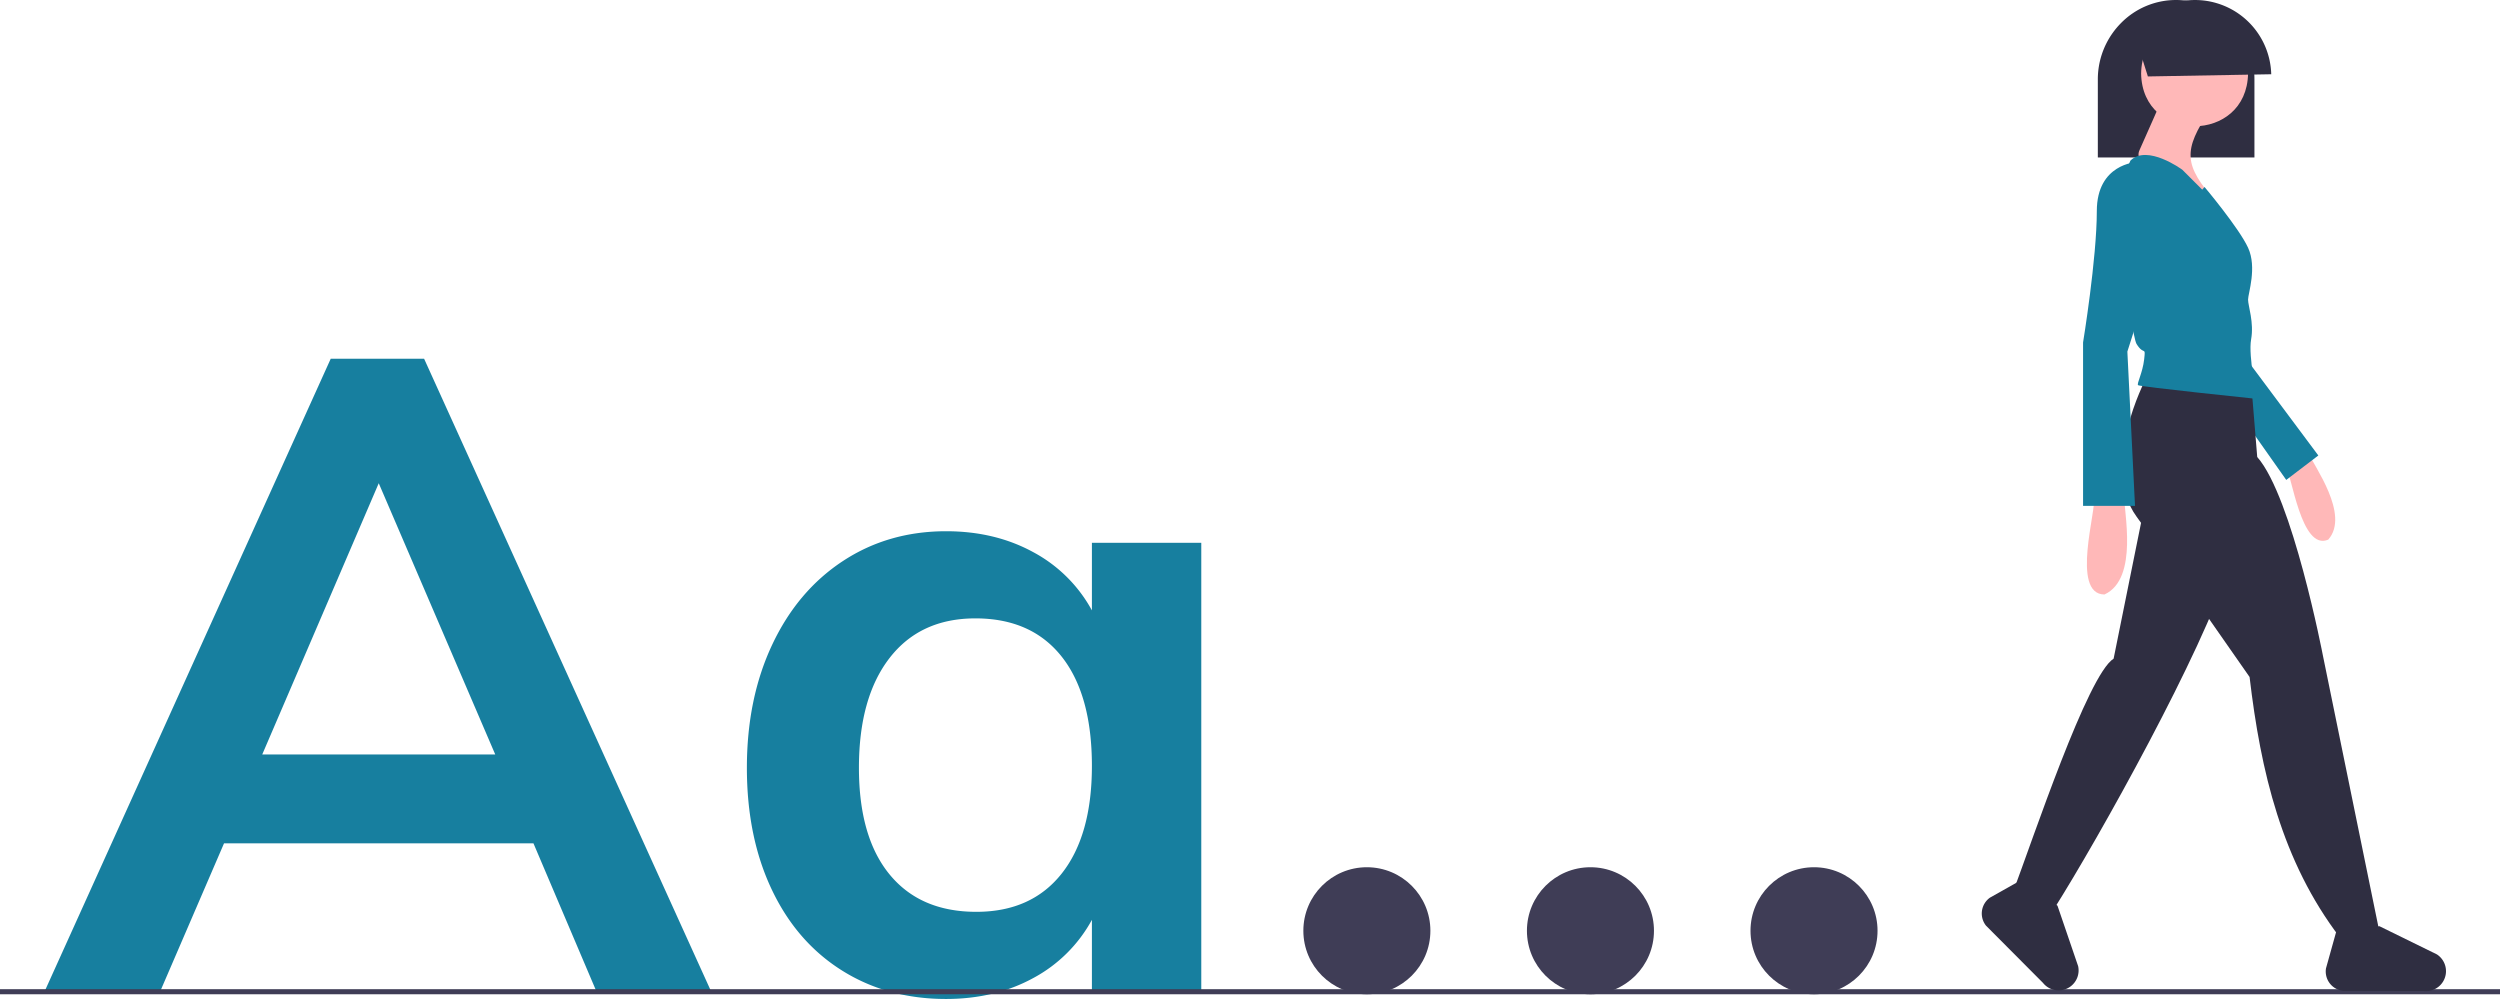 <svg id="a728da0d-a6bd-48cc-8386-3b36fd525f7c" data-name="Layer 1" xmlns="http://www.w3.org/2000/svg" width="984" height="393.195" viewBox="0 0 984 393.195"><path d="M933.705,315.373h61.642V284.723c0-.275-.004-.544-.009-.829a30.876,30.876,0,0,0-30.81-30.492,30.375,30.375,0,0,0-21.789,9.169,30.944,30.944,0,0,0-3.03,3.579,31.389,31.389,0,0,0-6.004,18.573Z" transform="translate(-108 -253.402)" fill="#2f2e41"/><circle cx="538" cy="366.344" r="25" fill="#3f3d56"/><circle cx="626" cy="366.344" r="25" fill="#3f3d56"/><circle cx="714" cy="366.344" r="25" fill="#3f3d56"/><path d="M317.974,585.348H196.174l-25.2,58.45h-45.5l112.7-249.2h36.75L387.975,643.798H342.824Zm-15.05-35-45.85-106.75-45.85,106.75Z" transform="translate(-108 -253.402)" fill="#177f9f"/><path d="M580.824,467.048v176.75H537.774V615.447A56.802,56.802,0,0,1,514.675,638.373q-15.053,8.219-34.3,8.225-23.101,0-40.95-11.199-17.851-11.197-27.65-31.851-9.803-20.647-9.8-47.95,0-27.299,9.975-48.475,9.976-21.173,27.825-32.9Q457.625,462.501,480.375,462.498q19.244,0,34.3,8.225a56.831,56.831,0,0,1,23.1,22.926V467.048ZM525.875,597.248q11.895-15.044,11.899-42.35,0-27.999-11.899-43.051-11.903-15.044-33.95-15.05-21.706,0-33.775,15.575-12.075,15.577-12.075,43.225,0,27.3,12.075,42,12.075,14.701,34.125,14.7Q513.972,612.298,525.875,597.248Z" transform="translate(-108 -253.402)" fill="#177f9f"/><rect y="389.344" width="984" height="2" fill="#3f3d56"/><path d="M1007.615,437.078c2.386,2.513,6.022,33.414,16.785,28.718,8.694-9.818-5.919-29.321-7.408-33.461Z" transform="translate(-108 -253.402)" fill="#ffb8b8"/><polygon points="886.038 143.797 912.495 179.274 899.868 188.895 881.227 162.437 886.038 143.797" fill="#177f9f"/><path d="M952.548,402.611s-18.039,34.274-3.608,54.117,44.496,63.136,44.496,63.136c4.363,37.152,12.678,72.551,35.563,102.538l15.148-4.153L1022.299,511.446s-12.026-62.535-25.856-78.169L994,403.402Z" transform="translate(-108 -253.402)" fill="#2f2e41"/><path d="M951.947,453.12l-12.026,59.529C929.663,519.091,908.338,583.187,900,605.402l16.268,6.049c17.936-28.326,59.263-102.697,68.751-134.279Z" transform="translate(-108 -253.402)" fill="#2f2e41"/><path d="M992.835,282.351c-.472,27.664-41.623,27.66-42.091-.001C951.217,254.687,992.367,254.691,992.835,282.351Z" transform="translate(-108 -253.402)" fill="#ffb8b8"/><path d="M977.803,296.782c-10.629,15.937-10.344,21.458,2.405,36.078l-19.242-13.83s-13.83,0-10.823-6.614,9.019-20.444,9.019-20.444Z" transform="translate(-108 -253.402)" fill="#ffb8b8"/><path d="M966.979,320.233s-13.83-10.222-20.444-3.608c-6.574,12.59.04,67.749,2.403,72.156,3.009,4.81,3.61.601,3.009,6.013s-3.006,9.621-2.405,10.222,46.901,5.412,46.901,5.412-3.608-16.836-2.405-23.451-1.203-13.229-1.203-15.634,3.608-12.627,0-20.444-17.124-23.895-17.124-23.895l-.915,1.045Z" transform="translate(-108 -253.402)" fill="#177f9f"/><path d="M932.104,449.513c1.328,3.742-9.247,37.79,4.208,37.883,13.673-6.233,7.45-33.456,7.818-38.484Z" transform="translate(-108 -253.402)" fill="#ffb8b8"/><path d="M948.94,317.227s-15.634.601-15.634,19.242-5.412,51.712-5.412,51.712V452.519h20.444l-3.006-60.731L957.96,352.102S974.195,326.847,948.94,317.227Z" transform="translate(-108 -253.402)" fill="#177f9f"/><path d="M1070.664,636.76h0a7.868,7.868,0,0,0-3.521-7.717l-22.583-11.083-17.026,2.149-4.021,14.416a7.672,7.672,0,0,0,6.711,8.877l31.771.069A7.868,7.868,0,0,0,1070.664,636.76Z" transform="translate(-108 -253.402)" fill="#2f2e41"/><path d="M922.994,641.647h0a7.868,7.868,0,0,0,2.967-7.946l-8.132-23.805L904.27,599.376l-13.037,7.35a7.672,7.672,0,0,0-1.531,11.022l22.416,22.515A7.868,7.868,0,0,0,922.994,641.647Z" transform="translate(-108 -253.402)" fill="#2f2e41"/><path d="M947.787,265.622l5.616,17.868,48.556-.863a30.016,30.016,0,0,0-54.172-17.005Z" transform="translate(-108 -253.402)" fill="#2f2e41"/></svg>